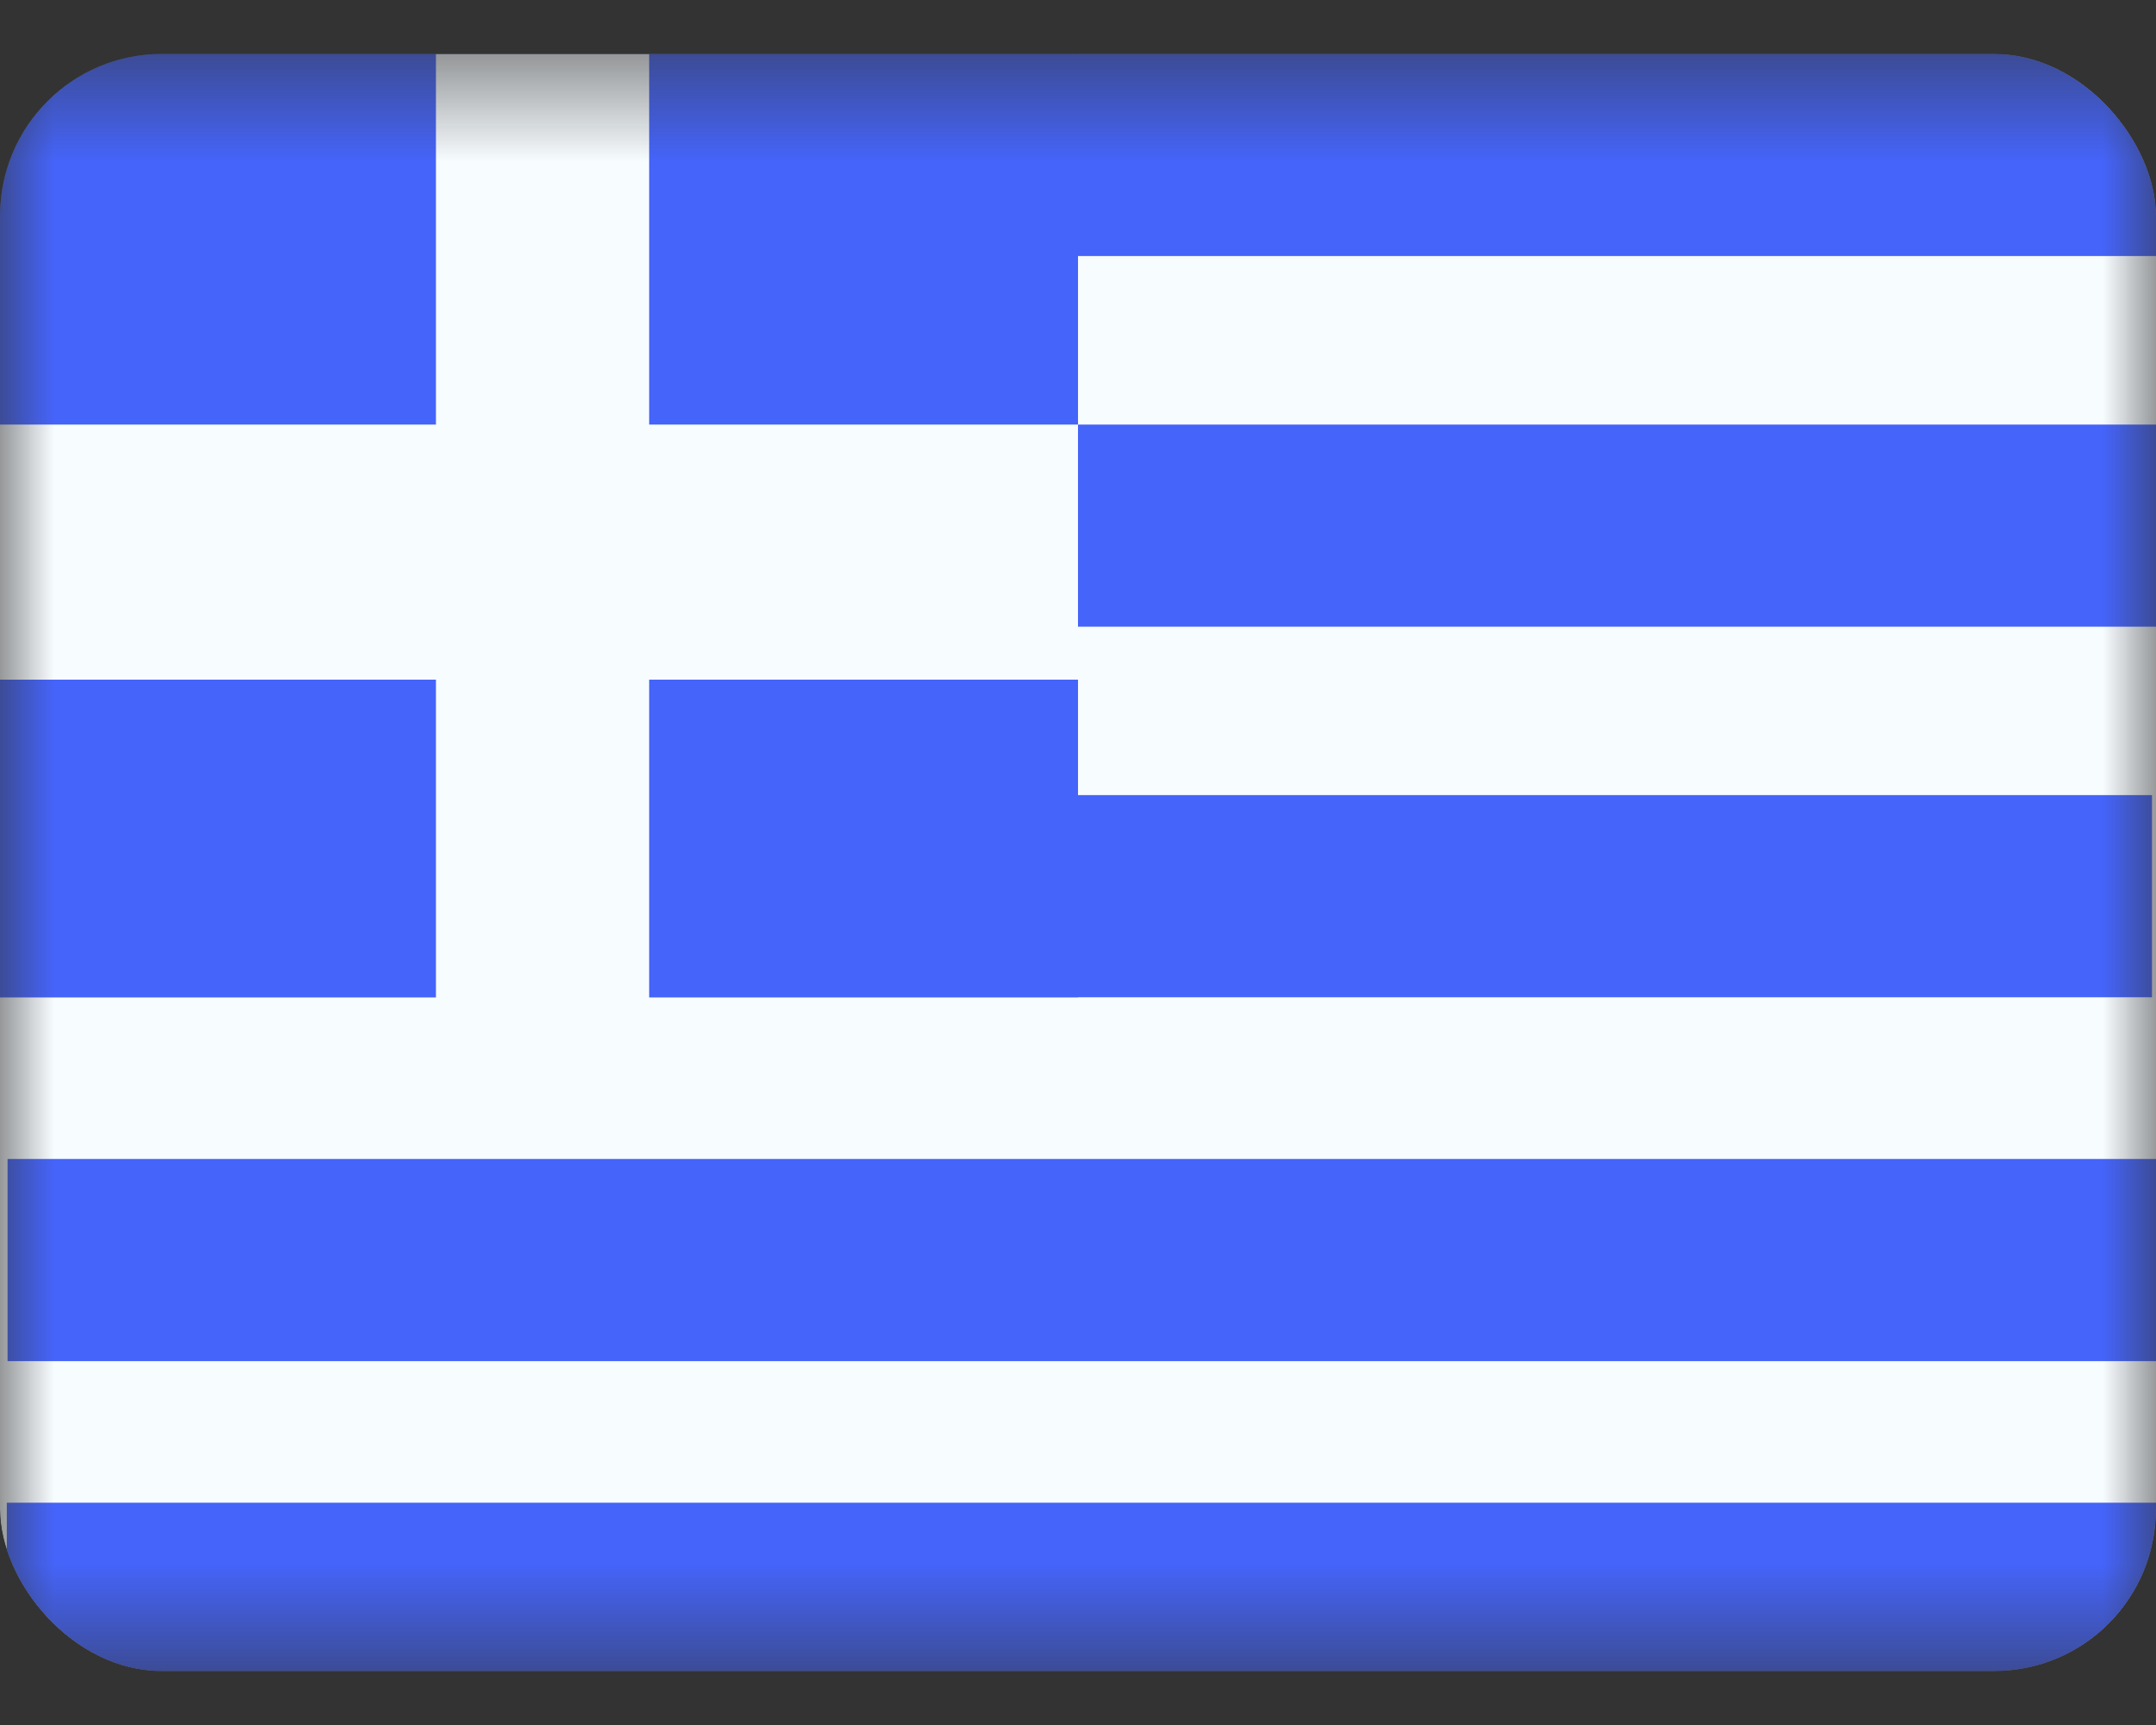 <svg width="20" height="16" viewBox="0 0 20 16" fill="none" xmlns="http://www.w3.org/2000/svg">
<rect x="0" y="0" width="20" height="16" fill="#333333" stroke="none"/>
<g clip-path="url(#clip0_2814_3301)">
<mask id="mask0_2814_3301" style="mask-type:luminance" maskUnits="userSpaceOnUse" x="0" y="0" width="20" height="16">
<rect y="0.5" width="20" height="15" fill="white"/>
</mask>
<g mask="url(#mask0_2814_3301)">
<path fill-rule="evenodd" clip-rule="evenodd" d="M0 0.5H20V15.5H0V0.5Z" fill="#F7FCFF"/>
<rect x="0.017" y="3.938" width="20" height="1.875" fill="#4564F9"/>
<path fill-rule="evenodd" clip-rule="evenodd" d="M0 0.5H20V2.375H0V0.5Z" fill="#4564F9"/>
<rect x="-0.037" y="7.375" width="20" height="1.875" fill="#4564F9"/>
<rect x="0.07" y="10.75" width="20" height="1.875" fill="#4564F9"/>
<rect x="0.063" y="13.938" width="20" height="1.875" fill="#4564F9"/>
<path fill-rule="evenodd" clip-rule="evenodd" d="M0 0.5H10V9.25H0V0.5Z" fill="#4564F9"/>
<path fill-rule="evenodd" clip-rule="evenodd" d="M4.044 0.5H6.022V3.938H10V6.304H6.022V9.875H4.044V6.304H0V3.938H4.044V0.5Z" fill="#F7FCFF"/>
</g>
</g>
<defs>
<clipPath id="clip0_2814_3301">
<rect y="0.5" width="20" height="15" rx="1.5" fill="white"/>
</clipPath>
</defs>
</svg>
